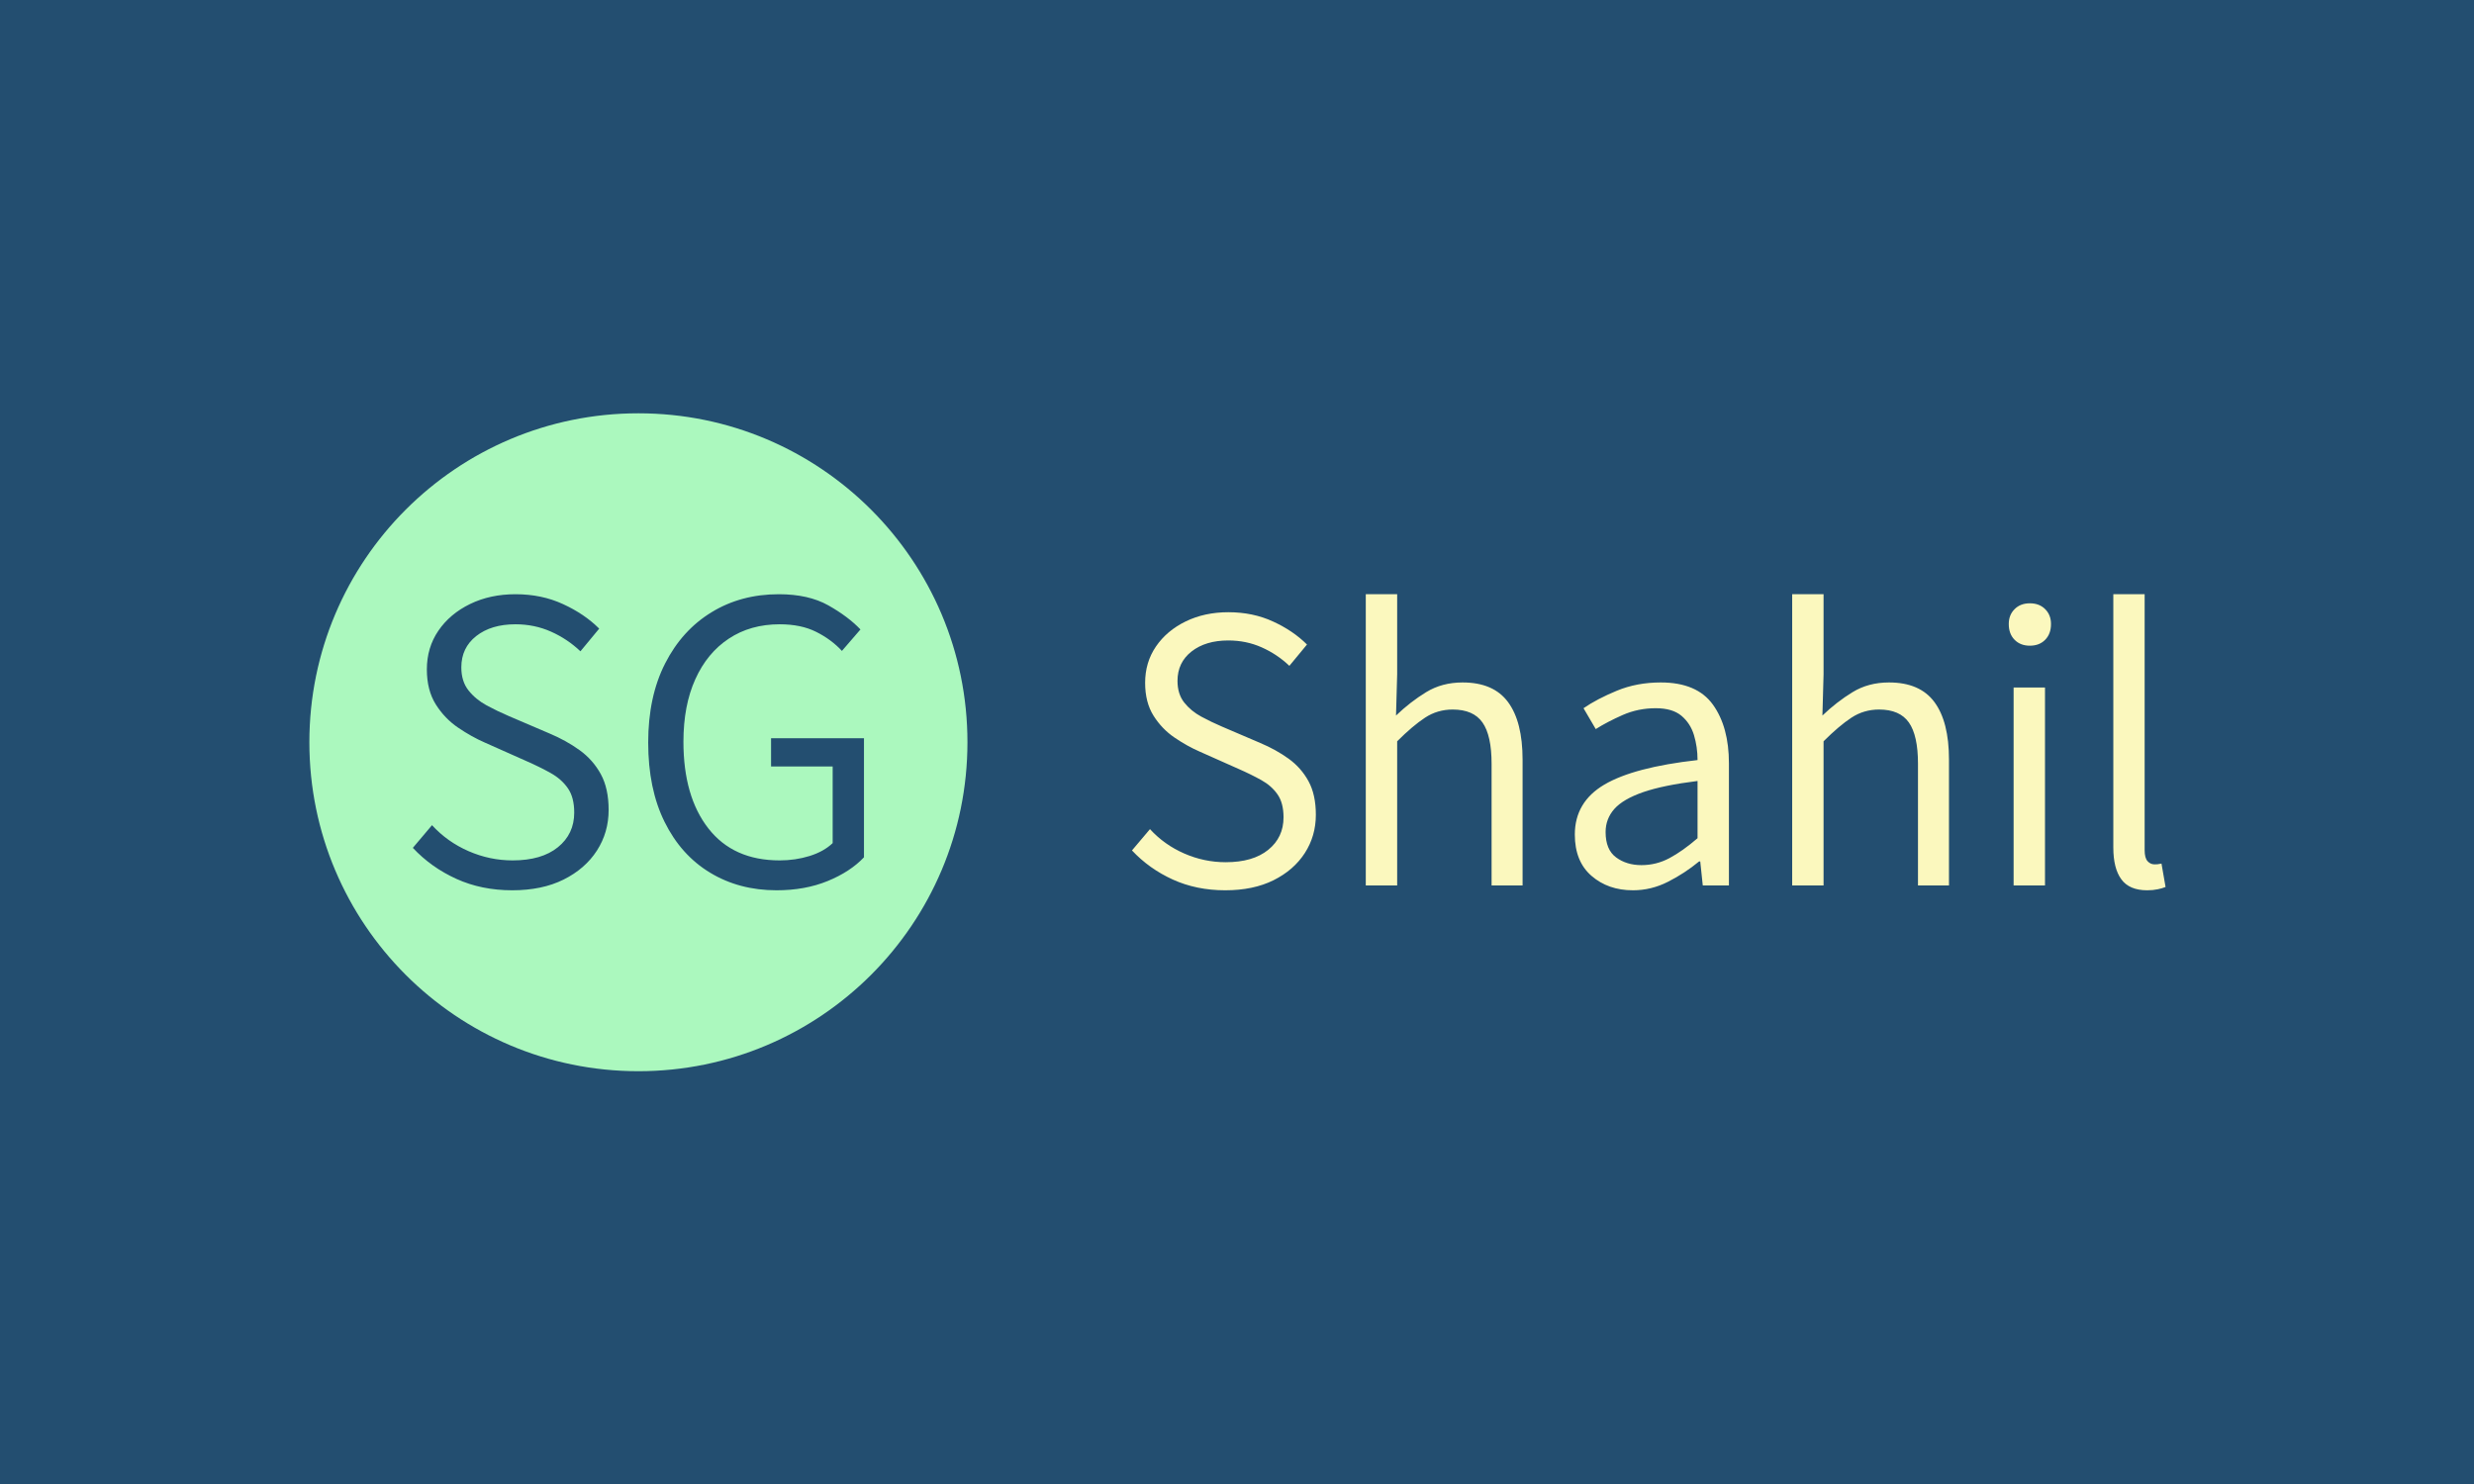 <svg xmlns="http://www.w3.org/2000/svg" version="1.1" xmlns:xlink="http://www.w3.org/1999/xlink" xmlns:svgjs="http://svgjs.dev/svgjs" width="100%" height="100%" viewBox="0 0 1000 600"><rect width="1000" height="600" x="0" y="0" fill="#234e70"/><g><circle r="166.667" cx="323.367" cy="345.589" fill="#abf8be" transform="matrix(0.798,0,0,0.798,0,24.323)"/><path d="M259.442 420.589L259.442 420.589Q243.884 420.589 231.146 414.8Q218.409 409.01 209.115 399.093L209.115 399.093L218.824 387.602Q226.574 396.064 237.322 400.756Q248.07 405.447 259.65 405.447L259.65 405.447Q274.377 405.447 282.601 398.766Q290.855 392.086 290.855 381.219L290.855 381.219Q290.855 373.499 287.619 368.867Q284.383 364.206 278.86 361.148Q273.337 358.06 266.419 355.031L266.419 355.031L245.546 345.738Q238.866 342.828 232.096 338.226Q225.297 333.624 220.754 326.438Q216.212 319.224 216.212 308.683L216.212 308.683Q216.212 297.608 222.061 289.057Q227.91 280.506 238.094 275.548Q248.278 270.589 261.105 270.589L261.105 270.589Q274.377 270.589 285.214 275.607Q296.081 280.595 303.504 288.018L303.504 288.018L294.003 299.509Q287.411 293.244 279.068 289.532Q270.725 285.821 261.105 285.821L261.105 285.821Q248.783 285.821 241.212 291.789Q233.67 297.727 233.67 307.644L233.67 307.644Q233.67 314.74 237.322 319.342Q240.974 323.915 246.497 326.914Q252.019 329.883 257.661 332.288L257.661 332.288L278.326 341.136Q286.788 344.699 293.587 349.598Q300.356 354.497 304.335 361.771Q308.284 369.016 308.284 379.883L308.284 379.883Q308.284 391.254 302.346 400.488Q296.378 409.722 285.481 415.156Q274.584 420.589 259.442 420.589ZM393.349 420.589L393.349 420.589Q374.377 420.589 359.65 411.652Q344.923 402.745 336.639 385.969Q328.326 369.224 328.326 345.738L328.326 345.738Q328.326 322.46 336.906 305.655Q345.457 288.849 360.392 279.734Q375.297 270.589 394.507 270.589L394.507 270.589Q409.531 270.589 419.567 276.231Q429.573 281.872 435.837 288.434L435.837 288.434L426.455 299.301Q421.022 293.452 413.391 289.651Q405.79 285.821 394.923 285.821L394.923 285.821Q380.107 285.821 369.151 293.095Q358.195 300.34 352.197 313.642Q346.17 326.943 346.17 345.322L346.17 345.322Q346.17 373.083 358.818 389.265Q371.437 405.447 394.923 405.447L394.923 405.447Q402.851 405.447 410.065 403.22Q417.28 400.963 421.764 396.688L421.764 396.688L421.764 357.852L390.558 357.852L390.558 343.541L437.619 343.541L437.619 403.873Q430.731 411.177 419.24 415.898Q407.779 420.589 393.349 420.589Z " fill="#234e70" transform="matrix(0.798,0,0,0.798,0,24.323)"/><path d="M620.634 420.589L620.634 420.589Q606.022 420.589 594.059 415.152Q582.096 409.714 573.367 400.4L573.367 400.4L582.486 389.608Q589.764 397.555 599.859 401.961Q609.954 406.367 620.83 406.367L620.83 406.367Q634.661 406.367 642.386 400.093Q650.138 393.819 650.138 383.612L650.138 383.612Q650.138 376.362 647.098 372.012Q644.059 367.633 638.872 364.761Q633.685 361.861 627.188 359.017L627.188 359.017L607.584 350.288Q601.309 347.555 594.951 343.233Q588.565 338.911 584.299 332.162Q580.032 325.386 580.032 315.486L580.032 315.486Q580.032 305.085 585.526 297.053Q591.019 289.022 600.584 284.365Q610.149 279.708 622.196 279.708L622.196 279.708Q634.661 279.708 644.84 284.421Q655.046 289.106 662.017 296.077L662.017 296.077L653.094 306.869Q646.903 300.985 639.067 297.5Q631.231 294.014 622.196 294.014L622.196 294.014Q610.623 294.014 603.512 299.619Q596.429 305.196 596.429 314.51L596.429 314.51Q596.429 321.175 599.859 325.497Q603.289 329.792 608.476 332.608Q613.663 335.397 618.961 337.656L618.961 337.656L638.37 345.966Q646.318 349.312 652.703 353.913Q659.062 358.515 662.798 365.347Q666.507 372.151 666.507 382.357L666.507 382.357Q666.507 393.038 660.93 401.71Q655.325 410.383 645.091 415.486Q634.856 420.589 620.634 420.589ZM707.695 418.135L691.8 418.135L691.8 270.589L707.695 270.589L707.695 311.164L707.109 332.051Q714.36 325.107 722.391 320.199Q730.422 315.291 740.824 315.291L740.824 315.291Q756.524 315.291 763.858 325.246Q771.22 335.202 771.22 354.415L771.22 354.415L771.22 418.135L755.52 418.135L755.52 356.479Q755.52 342.145 750.919 335.592Q746.318 329.011 735.832 329.011L735.832 329.011Q728.08 329.011 721.806 333.138Q715.531 337.265 707.695 345.101L707.695 345.101L707.695 418.135ZM827.104 420.589L827.104 420.589Q814.555 420.589 806.133 413.283Q797.684 405.977 797.684 392.341L797.684 392.341Q797.684 375.888 812.631 367.048Q827.578 358.236 859.842 354.611L859.842 354.611Q859.842 347.946 858.03 341.95Q856.217 335.983 851.672 332.162Q847.098 328.342 838.677 328.342L838.677 328.342Q829.753 328.342 821.945 331.772Q814.165 335.202 808.281 338.911L808.281 338.911L802.09 328.342Q808.755 323.713 818.905 319.502Q829.056 315.291 841.214 315.291L841.214 315.291Q859.563 315.291 867.65 326.557Q875.737 337.851 875.737 356.284L875.737 356.284L875.737 418.135L862.492 418.135L861.209 405.977L860.623 405.977Q853.373 411.972 844.895 416.267Q836.418 420.589 827.104 420.589ZM831.426 407.845L831.426 407.845Q838.956 407.845 845.592 404.304Q852.202 400.79 859.842 394.209L859.842 394.209L859.842 365.207Q842.497 367.355 832.291 370.868Q822.112 374.41 817.678 379.401Q813.272 384.421 813.272 391.086L813.272 391.086Q813.272 400.009 818.571 403.913Q823.869 407.845 831.426 407.845ZM923.674 418.135L907.779 418.135L907.779 270.589L923.674 270.589L923.674 311.164L923.088 332.051Q930.339 325.107 938.37 320.199Q946.401 315.291 956.803 315.291L956.803 315.291Q972.503 315.291 979.837 325.246Q987.199 335.202 987.199 354.415L987.199 354.415L987.199 418.135L971.499 418.135L971.499 356.479Q971.499 342.145 966.898 335.592Q962.296 329.011 951.811 329.011L951.811 329.011Q944.059 329.011 937.784 333.138Q931.51 337.265 923.674 345.101L923.674 345.101L923.674 418.135ZM1035.832 418.135L1019.937 418.135L1019.937 317.856L1035.832 317.856L1035.832 418.135ZM1028.164 296.663L1028.164 296.663Q1023.367 296.663 1020.439 293.679Q1017.483 290.695 1017.483 285.676L1017.483 285.676Q1017.483 281.075 1020.439 278.146Q1023.367 275.191 1028.164 275.191L1028.164 275.191Q1032.988 275.191 1035.916 278.146Q1038.872 281.075 1038.872 285.676L1038.872 285.676Q1038.872 290.695 1035.916 293.679Q1032.988 296.663 1028.164 296.663ZM1087.589 420.589L1087.589 420.589Q1078.554 420.589 1074.51 415.04Q1070.439 409.518 1070.439 398.922L1070.439 398.922L1070.439 270.589L1086.306 270.589L1086.306 400.204Q1086.306 404.22 1087.784 405.838Q1089.262 407.455 1091.298 407.455L1091.298 407.455Q1092.107 407.455 1092.832 407.399Q1093.557 407.343 1094.84 407.065L1094.84 407.065L1096.903 418.916Q1095.23 419.613 1092.888 420.087Q1090.517 420.589 1087.589 420.589Z " fill="#fbf8be" transform="matrix(0.798,0,0,0.798,0,24.323)"/></g></svg>
